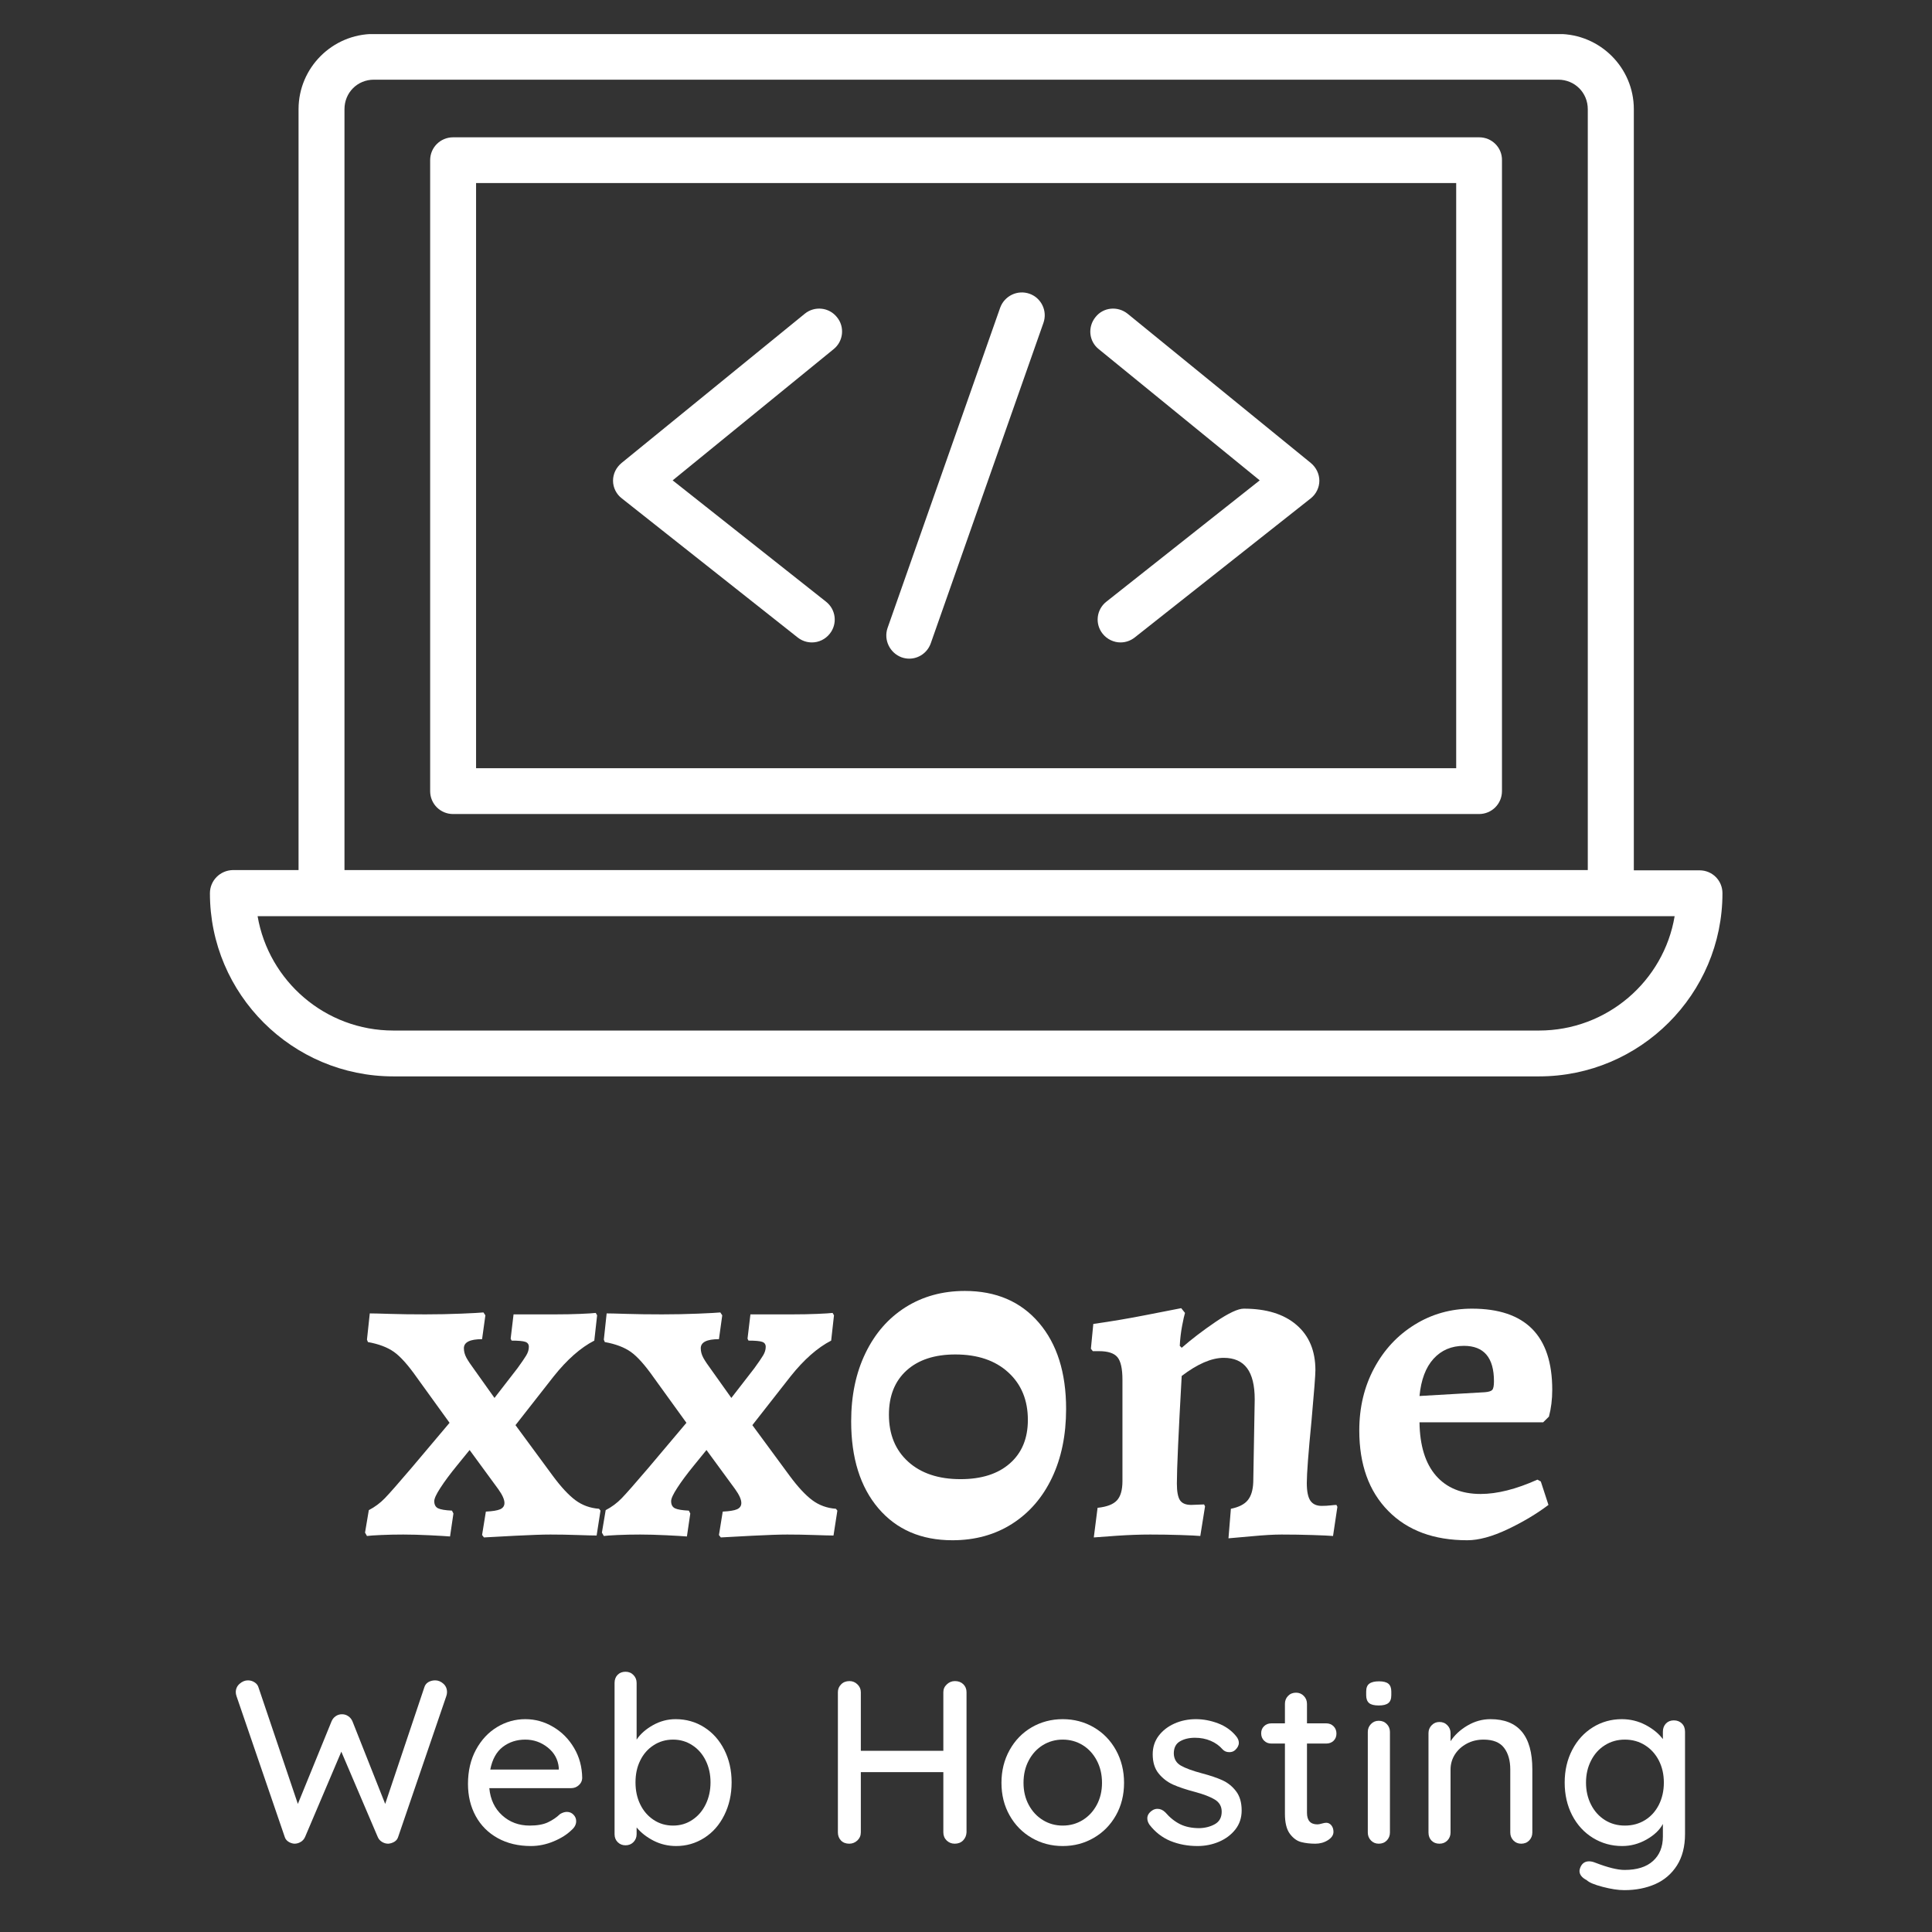 <svg xmlns="http://www.w3.org/2000/svg" xmlns:xlink="http://www.w3.org/1999/xlink" width="500" zoomAndPan="magnify" viewBox="0 0 375 375" height="500" preserveAspectRatio="xMidYMid meet" version="1.0"><rect x="0" y="0" width="375" height="375" fill="#333333" stroke="none"/><defs><g/><clipPath id="489431bfbf"><path d="M 40 6.617 L 335 6.617 L 335 209 L 40 209 Z M 40 6.617 " clip-rule="nonzero"/></clipPath></defs><g fill="#ffffff" fill-opacity="1"><g transform="translate(70.759, 297.853)"><g><path d="M 22.812 0.094 L 23.547 -4.453 C 24.848 -4.516 25.773 -4.664 26.328 -4.906 C 26.879 -5.156 27.156 -5.562 27.156 -6.125 C 27.156 -6.801 26.754 -7.695 25.953 -8.812 L 20.391 -16.406 C 20.086 -16.039 19.27 -15.035 17.938 -13.391 C 16.602 -11.754 15.535 -10.316 14.734 -9.078 C 13.93 -7.848 13.531 -6.984 13.531 -6.484 C 13.531 -5.805 13.773 -5.344 14.266 -5.094 C 14.766 -4.852 15.664 -4.703 16.969 -4.641 L 17.25 -4.078 L 16.594 0.375 C 15.852 0.312 14.539 0.234 12.656 0.141 C 10.77 0.047 9.055 0 7.516 0 C 5.961 0 4.504 0.031 3.141 0.094 C 1.785 0.156 0.895 0.219 0.469 0.281 L 0.094 -0.375 L 0.828 -4.734 C 2.004 -5.348 3.039 -6.117 3.938 -7.047 C 4.832 -7.973 6.547 -9.922 9.078 -12.891 L 16.5 -21.688 L 10.203 -30.406 C 8.473 -32.875 6.973 -34.555 5.703 -35.453 C 4.43 -36.348 2.75 -36.984 0.656 -37.359 L 0.469 -37.828 L 1.016 -42.922 C 1.641 -42.922 2.938 -42.891 4.906 -42.828 C 6.883 -42.766 9.172 -42.734 11.766 -42.734 C 14.18 -42.734 16.516 -42.781 18.766 -42.875 C 21.023 -42.969 22.461 -43.047 23.078 -43.109 L 23.453 -42.547 L 22.812 -37.922 C 20.457 -37.922 19.281 -37.332 19.281 -36.156 C 19.281 -35.539 19.445 -34.922 19.781 -34.297 C 20.125 -33.68 20.641 -32.91 21.328 -31.984 L 25.219 -26.516 L 29.672 -32.266 C 30.473 -33.367 31.039 -34.195 31.375 -34.75 C 31.719 -35.312 31.891 -35.875 31.891 -36.438 C 31.891 -36.926 31.656 -37.25 31.188 -37.406 C 30.727 -37.562 29.848 -37.641 28.547 -37.641 L 28.359 -38.016 L 28.922 -42.734 L 37.078 -42.734 C 38.805 -42.734 40.41 -42.766 41.891 -42.828 C 43.379 -42.891 44.375 -42.953 44.875 -43.016 L 45.141 -42.547 L 44.594 -37.641 C 41.938 -36.273 39.305 -33.957 36.703 -30.688 L 29.297 -21.234 L 36.531 -11.406 C 38.133 -9.238 39.598 -7.66 40.922 -6.672 C 42.254 -5.68 43.785 -5.125 45.516 -5 L 45.797 -4.641 L 45.047 0.188 C 44.367 0.188 43.133 0.156 41.344 0.094 C 39.551 0.031 37.789 0 36.062 0 C 34.582 0 32.312 0.078 29.25 0.234 C 26.188 0.391 24.16 0.5 23.172 0.562 Z M 22.812 0.094 "/></g></g></g><g fill="#ffffff" fill-opacity="1"><g transform="translate(116.735, 297.853)"><g><path d="M 22.812 0.094 L 23.547 -4.453 C 24.848 -4.516 25.773 -4.664 26.328 -4.906 C 26.879 -5.156 27.156 -5.562 27.156 -6.125 C 27.156 -6.801 26.754 -7.695 25.953 -8.812 L 20.391 -16.406 C 20.086 -16.039 19.27 -15.035 17.938 -13.391 C 16.602 -11.754 15.535 -10.316 14.734 -9.078 C 13.93 -7.848 13.531 -6.984 13.531 -6.484 C 13.531 -5.805 13.773 -5.344 14.266 -5.094 C 14.766 -4.852 15.664 -4.703 16.969 -4.641 L 17.25 -4.078 L 16.594 0.375 C 15.852 0.312 14.539 0.234 12.656 0.141 C 10.77 0.047 9.055 0 7.516 0 C 5.961 0 4.504 0.031 3.141 0.094 C 1.785 0.156 0.895 0.219 0.469 0.281 L 0.094 -0.375 L 0.828 -4.734 C 2.004 -5.348 3.039 -6.117 3.938 -7.047 C 4.832 -7.973 6.547 -9.922 9.078 -12.891 L 16.5 -21.688 L 10.203 -30.406 C 8.473 -32.875 6.973 -34.555 5.703 -35.453 C 4.43 -36.348 2.75 -36.984 0.656 -37.359 L 0.469 -37.828 L 1.016 -42.922 C 1.641 -42.922 2.938 -42.891 4.906 -42.828 C 6.883 -42.766 9.172 -42.734 11.766 -42.734 C 14.18 -42.734 16.516 -42.781 18.766 -42.875 C 21.023 -42.969 22.461 -43.047 23.078 -43.109 L 23.453 -42.547 L 22.812 -37.922 C 20.457 -37.922 19.281 -37.332 19.281 -36.156 C 19.281 -35.539 19.445 -34.922 19.781 -34.297 C 20.125 -33.68 20.641 -32.91 21.328 -31.984 L 25.219 -26.516 L 29.672 -32.266 C 30.473 -33.367 31.039 -34.195 31.375 -34.75 C 31.719 -35.312 31.891 -35.875 31.891 -36.438 C 31.891 -36.926 31.656 -37.25 31.188 -37.406 C 30.727 -37.562 29.848 -37.641 28.547 -37.641 L 28.359 -38.016 L 28.922 -42.734 L 37.078 -42.734 C 38.805 -42.734 40.41 -42.766 41.891 -42.828 C 43.379 -42.891 44.375 -42.953 44.875 -43.016 L 45.141 -42.547 L 44.594 -37.641 C 41.938 -36.273 39.305 -33.957 36.703 -30.688 L 29.297 -21.234 L 36.531 -11.406 C 38.133 -9.238 39.598 -7.66 40.922 -6.672 C 42.254 -5.68 43.785 -5.125 45.516 -5 L 45.797 -4.641 L 45.047 0.188 C 44.367 0.188 43.133 0.156 41.344 0.094 C 39.551 0.031 37.789 0 36.062 0 C 34.582 0 32.312 0.078 29.25 0.234 C 26.188 0.391 24.16 0.5 23.172 0.562 Z M 22.812 0.094 "/></g></g></g><g fill="#ffffff" fill-opacity="1"><g transform="translate(162.711, 297.853)"><g><path d="M 22.156 1.109 C 16.102 1.109 11.312 -0.957 7.781 -5.094 C 4.258 -9.238 2.5 -14.863 2.5 -21.969 C 2.5 -26.977 3.426 -31.395 5.281 -35.219 C 7.133 -39.051 9.727 -42.02 13.062 -44.125 C 16.406 -46.227 20.238 -47.281 24.562 -47.281 C 30.625 -47.281 35.414 -45.223 38.938 -41.109 C 42.457 -37.004 44.219 -31.426 44.219 -24.375 C 44.219 -19.312 43.305 -14.863 41.484 -11.031 C 39.66 -7.195 37.078 -4.211 33.734 -2.078 C 30.398 0.047 26.539 1.109 22.156 1.109 Z M 23.734 -10.75 C 27.805 -10.75 31 -11.77 33.312 -13.812 C 35.633 -15.852 36.797 -18.664 36.797 -22.25 C 36.797 -26.082 35.531 -29.156 33 -31.469 C 30.469 -33.789 27.039 -34.953 22.719 -34.953 C 18.695 -34.953 15.539 -33.914 13.25 -31.844 C 10.969 -29.77 9.828 -26.91 9.828 -23.266 C 9.828 -19.43 11.078 -16.383 13.578 -14.125 C 16.078 -11.875 19.461 -10.75 23.734 -10.75 Z M 23.734 -10.75 "/></g></g></g><g fill="#ffffff" fill-opacity="1"><g transform="translate(209.336, 297.853)"><g><path d="M 29.578 -5 C 31.117 -5.312 32.211 -5.867 32.859 -6.672 C 33.516 -7.473 33.867 -8.648 33.922 -10.203 L 34.203 -26.234 C 34.203 -28.953 33.707 -30.973 32.719 -32.297 C 31.727 -33.629 30.219 -34.297 28.188 -34.297 C 25.832 -34.297 23.113 -33.125 20.031 -30.781 C 19.406 -19.656 19.094 -12.703 19.094 -9.922 C 19.094 -8.379 19.289 -7.297 19.688 -6.672 C 20.094 -6.055 20.82 -5.75 21.875 -5.75 L 24.375 -5.844 L 24.562 -5.469 L 23.641 0.281 C 22.961 0.219 21.68 0.156 19.797 0.094 C 17.91 0.031 15.945 0 13.906 0 C 11.926 0 9.773 0.078 7.453 0.234 C 5.141 0.391 3.645 0.5 2.969 0.562 L 3.703 -5.188 C 5.492 -5.375 6.742 -5.852 7.453 -6.625 C 8.172 -7.395 8.531 -8.645 8.531 -10.375 L 8.531 -30.031 C 8.531 -32.195 8.203 -33.664 7.547 -34.438 C 6.898 -35.207 5.711 -35.594 3.984 -35.594 L 2.781 -35.594 L 2.406 -36.062 L 2.875 -40.875 C 6.395 -41.375 9.867 -41.961 13.297 -42.641 C 16.734 -43.316 18.945 -43.75 19.938 -43.938 L 20.672 -43.016 C 20.547 -42.641 20.359 -41.801 20.109 -40.5 C 19.867 -39.207 19.719 -37.914 19.656 -36.625 L 20.031 -36.25 C 21.938 -37.914 24.141 -39.598 26.641 -41.297 C 29.148 -42.992 30.961 -43.844 32.078 -43.844 C 36.461 -43.844 39.875 -42.789 42.312 -40.688 C 44.758 -38.594 45.984 -35.66 45.984 -31.891 C 45.984 -30.961 45.734 -27.719 45.234 -22.156 C 44.617 -15.852 44.312 -11.805 44.312 -10.016 C 44.312 -8.41 44.539 -7.266 45 -6.578 C 45.469 -5.898 46.195 -5.562 47.188 -5.562 C 47.801 -5.562 48.383 -5.594 48.938 -5.656 C 49.5 -5.719 49.875 -5.75 50.062 -5.75 L 50.25 -5.375 L 49.406 0.281 C 48.664 0.219 47.32 0.156 45.375 0.094 C 43.426 0.031 41.438 0 39.406 0 C 37.914 0 36.008 0.109 33.688 0.328 C 31.375 0.547 29.848 0.68 29.109 0.734 Z M 29.578 -5 "/></g></g></g><g fill="#ffffff" fill-opacity="1"><g transform="translate(261.43, 297.853)"><g><path d="M 23.359 1.109 C 16.867 1.109 11.754 -0.789 8.016 -4.594 C 4.273 -8.395 2.406 -13.598 2.406 -20.203 C 2.406 -24.66 3.363 -28.68 5.281 -32.266 C 7.195 -35.848 9.82 -38.672 13.156 -40.734 C 16.5 -42.805 20.207 -43.844 24.281 -43.844 C 34.664 -43.844 39.859 -38.594 39.859 -28.094 C 39.859 -26.238 39.645 -24.504 39.219 -22.891 L 38.094 -21.781 L 14.094 -21.781 C 14.156 -17.27 15.219 -13.82 17.281 -11.438 C 19.352 -9.062 22.242 -7.875 25.953 -7.875 C 29.172 -7.875 32.848 -8.801 36.984 -10.656 L 37.641 -10.297 L 39.125 -5.75 C 36.832 -4.02 34.188 -2.441 31.188 -1.016 C 28.195 0.398 25.586 1.109 23.359 1.109 Z M 26.797 -27.625 C 27.535 -27.688 28.008 -27.836 28.219 -28.078 C 28.438 -28.328 28.547 -28.883 28.547 -29.75 C 28.547 -34.332 26.602 -36.625 22.719 -36.625 C 20.301 -36.625 18.332 -35.785 16.812 -34.109 C 15.301 -32.441 14.395 -30.035 14.094 -26.891 Z M 26.797 -27.625 "/></g></g></g><g fill="#ffffff" fill-opacity="1"><g transform="translate(44.782, 357.86)"><g><path d="M 39.688 -31.703 C 40.258 -31.703 40.785 -31.488 41.266 -31.062 C 41.742 -30.645 41.984 -30.094 41.984 -29.406 C 41.984 -29.164 41.938 -28.91 41.844 -28.641 L 32.516 -1.359 C 32.391 -0.93 32.141 -0.602 31.766 -0.375 C 31.391 -0.156 30.992 -0.031 30.578 0 C 30.148 0 29.738 -0.117 29.344 -0.359 C 28.957 -0.598 28.676 -0.941 28.5 -1.391 L 21.469 -17.859 L 14.469 -1.391 C 14.289 -0.941 14.004 -0.598 13.609 -0.359 C 13.223 -0.117 12.805 0 12.359 0 C 11.93 -0.031 11.535 -0.164 11.172 -0.406 C 10.816 -0.645 10.582 -0.961 10.469 -1.359 L 1.125 -28.641 C 1.031 -28.91 0.984 -29.164 0.984 -29.406 C 0.984 -30.062 1.234 -30.609 1.734 -31.047 C 2.234 -31.484 2.77 -31.703 3.344 -31.703 C 3.82 -31.703 4.254 -31.57 4.641 -31.312 C 5.035 -31.062 5.289 -30.723 5.406 -30.297 L 13.031 -7.719 L 19.578 -23.766 C 19.754 -24.18 20.02 -24.508 20.375 -24.75 C 20.738 -25 21.145 -25.125 21.594 -25.125 C 22.051 -25.125 22.457 -25 22.812 -24.75 C 23.176 -24.508 23.445 -24.18 23.625 -23.766 L 29.984 -7.719 L 37.562 -30.297 C 37.688 -30.754 37.941 -31.102 38.328 -31.344 C 38.723 -31.582 39.176 -31.703 39.688 -31.703 Z M 39.688 -31.703 "/></g></g></g><g fill="#ffffff" fill-opacity="1"><g transform="translate(89.069, 357.86)"><g><path d="M 23.938 -12.719 C 23.914 -12.176 23.691 -11.719 23.266 -11.344 C 22.848 -10.969 22.352 -10.781 21.781 -10.781 L 5.906 -10.781 C 6.113 -8.582 6.945 -6.82 8.406 -5.5 C 9.863 -4.176 11.645 -3.516 13.75 -3.516 C 15.195 -3.516 16.367 -3.723 17.266 -4.141 C 18.172 -4.566 18.969 -5.109 19.656 -5.766 C 20.113 -6.035 20.551 -6.172 20.969 -6.172 C 21.477 -6.172 21.906 -5.988 22.25 -5.625 C 22.594 -5.27 22.766 -4.852 22.766 -4.375 C 22.766 -3.738 22.469 -3.164 21.875 -2.656 C 21 -1.789 19.836 -1.055 18.391 -0.453 C 16.953 0.148 15.484 0.453 13.984 0.453 C 11.547 0.453 9.398 -0.055 7.547 -1.078 C 5.703 -2.098 4.273 -3.523 3.266 -5.359 C 2.266 -7.191 1.766 -9.27 1.766 -11.594 C 1.766 -14.113 2.281 -16.328 3.312 -18.234 C 4.352 -20.148 5.723 -21.617 7.422 -22.641 C 9.117 -23.66 10.941 -24.172 12.891 -24.172 C 14.816 -24.172 16.617 -23.672 18.297 -22.672 C 19.984 -21.68 21.336 -20.316 22.359 -18.578 C 23.391 -16.836 23.914 -14.883 23.938 -12.719 Z M 12.891 -20.203 C 11.211 -20.203 9.754 -19.727 8.516 -18.781 C 7.285 -17.832 6.477 -16.367 6.094 -14.391 L 19.391 -14.391 L 19.391 -14.75 C 19.242 -16.344 18.531 -17.648 17.25 -18.672 C 15.969 -19.691 14.516 -20.203 12.891 -20.203 Z M 12.891 -20.203 "/></g></g></g><g fill="#ffffff" fill-opacity="1"><g transform="translate(116.084, 357.86)"><g><path d="M 15.062 -24.172 C 17.102 -24.172 18.953 -23.645 20.609 -22.594 C 22.266 -21.539 23.562 -20.082 24.5 -18.219 C 25.445 -16.352 25.922 -14.25 25.922 -11.906 C 25.922 -9.562 25.445 -7.441 24.5 -5.547 C 23.562 -3.648 22.266 -2.176 20.609 -1.125 C 18.953 -0.07 17.133 0.453 15.156 0.453 C 13.594 0.453 12.133 0.109 10.781 -0.578 C 9.426 -1.273 8.328 -2.133 7.484 -3.156 L 7.484 -1.844 C 7.484 -1.25 7.281 -0.738 6.875 -0.312 C 6.469 0.102 5.953 0.312 5.328 0.312 C 4.723 0.312 4.219 0.109 3.812 -0.297 C 3.406 -0.703 3.203 -1.219 3.203 -1.844 L 3.203 -31.203 C 3.203 -31.836 3.395 -32.359 3.781 -32.766 C 4.176 -33.172 4.691 -33.375 5.328 -33.375 C 5.953 -33.375 6.469 -33.16 6.875 -32.734 C 7.281 -32.316 7.484 -31.805 7.484 -31.203 L 7.484 -20.203 C 8.203 -21.285 9.254 -22.219 10.641 -23 C 12.023 -23.781 13.5 -24.172 15.062 -24.172 Z M 14.562 -3.516 C 15.945 -3.516 17.191 -3.883 18.297 -4.625 C 19.41 -5.363 20.273 -6.367 20.891 -7.641 C 21.516 -8.922 21.828 -10.344 21.828 -11.906 C 21.828 -13.469 21.516 -14.879 20.891 -16.141 C 20.273 -17.398 19.41 -18.391 18.297 -19.109 C 17.191 -19.836 15.945 -20.203 14.562 -20.203 C 13.156 -20.203 11.895 -19.836 10.781 -19.109 C 9.664 -18.391 8.801 -17.406 8.188 -16.156 C 7.57 -14.914 7.266 -13.5 7.266 -11.906 C 7.266 -10.312 7.57 -8.883 8.188 -7.625 C 8.801 -6.363 9.664 -5.363 10.781 -4.625 C 11.895 -3.883 13.156 -3.516 14.562 -3.516 Z M 14.562 -3.516 "/></g></g></g><g fill="#ffffff" fill-opacity="1"><g transform="translate(145.082, 357.86)"><g/></g></g><g fill="#ffffff" fill-opacity="1"><g transform="translate(158.883, 357.86)"><g><path d="M 26.469 -31.562 C 27.133 -31.562 27.676 -31.359 28.094 -30.953 C 28.508 -30.547 28.719 -30.031 28.719 -29.406 L 28.719 -2.203 C 28.688 -1.578 28.461 -1.051 28.047 -0.625 C 27.629 -0.207 27.086 0 26.422 0 C 25.816 0 25.297 -0.207 24.859 -0.625 C 24.43 -1.051 24.219 -1.578 24.219 -2.203 L 24.219 -13.891 L 8.203 -13.891 L 8.203 -2.203 C 8.203 -1.578 7.977 -1.051 7.531 -0.625 C 7.082 -0.207 6.555 0 5.953 0 C 5.285 0 4.75 -0.207 4.344 -0.625 C 3.945 -1.051 3.75 -1.578 3.75 -2.203 L 3.75 -29.406 C 3.75 -30 3.957 -30.504 4.375 -30.922 C 4.789 -31.348 5.332 -31.562 6 -31.562 C 6.602 -31.562 7.117 -31.348 7.547 -30.922 C 7.984 -30.504 8.203 -30 8.203 -29.406 L 8.203 -18.031 L 24.219 -18.031 L 24.219 -29.406 C 24.219 -30 24.441 -30.504 24.891 -30.922 C 25.336 -31.348 25.863 -31.562 26.469 -31.562 Z M 26.469 -31.562 "/></g></g></g><g fill="#ffffff" fill-opacity="1"><g transform="translate(192.617, 357.86)"><g><path d="M 25.562 -11.812 C 25.562 -9.469 25.035 -7.363 23.984 -5.5 C 22.93 -3.633 21.492 -2.176 19.672 -1.125 C 17.859 -0.07 15.852 0.453 13.656 0.453 C 11.469 0.453 9.461 -0.07 7.641 -1.125 C 5.828 -2.176 4.395 -3.633 3.344 -5.5 C 2.289 -7.363 1.766 -9.469 1.766 -11.812 C 1.766 -14.156 2.289 -16.273 3.344 -18.172 C 4.395 -20.066 5.828 -21.539 7.641 -22.594 C 9.461 -23.645 11.469 -24.172 13.656 -24.172 C 15.852 -24.172 17.859 -23.645 19.672 -22.594 C 21.492 -21.539 22.93 -20.066 23.984 -18.172 C 25.035 -16.273 25.562 -14.156 25.562 -11.812 Z M 21.281 -11.812 C 21.281 -13.438 20.941 -14.883 20.266 -16.156 C 19.586 -17.438 18.672 -18.43 17.516 -19.141 C 16.359 -19.848 15.07 -20.203 13.656 -20.203 C 12.25 -20.203 10.969 -19.848 9.812 -19.141 C 8.656 -18.43 7.738 -17.438 7.062 -16.156 C 6.383 -14.883 6.047 -13.438 6.047 -11.812 C 6.047 -10.219 6.383 -8.789 7.062 -7.531 C 7.738 -6.27 8.656 -5.285 9.812 -4.578 C 10.969 -3.867 12.25 -3.516 13.656 -3.516 C 15.07 -3.516 16.359 -3.867 17.516 -4.578 C 18.672 -5.285 19.586 -6.27 20.266 -7.531 C 20.941 -8.789 21.281 -10.219 21.281 -11.812 Z M 21.281 -11.812 "/></g></g></g><g fill="#ffffff" fill-opacity="1"><g transform="translate(221.255, 357.86)"><g><path d="M 1.844 -3.703 C 1.57 -4.117 1.438 -4.523 1.438 -4.922 C 1.438 -5.516 1.754 -6.023 2.391 -6.453 C 2.691 -6.66 3.035 -6.766 3.422 -6.766 C 3.961 -6.766 4.461 -6.539 4.922 -6.094 C 5.816 -5.062 6.781 -4.289 7.812 -3.781 C 8.852 -3.27 10.098 -3.016 11.547 -3.016 C 12.68 -3.047 13.688 -3.305 14.562 -3.797 C 15.438 -4.297 15.875 -5.102 15.875 -6.219 C 15.875 -7.238 15.43 -8.02 14.547 -8.562 C 13.66 -9.102 12.359 -9.602 10.641 -10.062 C 8.953 -10.508 7.551 -10.977 6.438 -11.469 C 5.332 -11.969 4.395 -12.691 3.625 -13.641 C 2.863 -14.586 2.484 -15.828 2.484 -17.359 C 2.484 -18.711 2.863 -19.898 3.625 -20.922 C 4.395 -21.941 5.414 -22.738 6.688 -23.312 C 7.969 -23.883 9.363 -24.172 10.875 -24.172 C 12.312 -24.172 13.742 -23.898 15.172 -23.359 C 16.598 -22.816 17.766 -21.988 18.672 -20.875 C 19.023 -20.457 19.203 -20.023 19.203 -19.578 C 19.203 -19.086 18.961 -18.617 18.484 -18.172 C 18.18 -17.898 17.805 -17.766 17.359 -17.766 C 16.816 -17.766 16.379 -17.945 16.047 -18.312 C 15.422 -19.031 14.648 -19.582 13.734 -19.969 C 12.816 -20.363 11.801 -20.562 10.688 -20.562 C 9.539 -20.562 8.566 -20.328 7.766 -19.859 C 6.973 -19.398 6.578 -18.613 6.578 -17.5 C 6.609 -16.445 7.066 -15.664 7.953 -15.156 C 8.848 -14.645 10.211 -14.145 12.047 -13.656 C 13.641 -13.238 14.961 -12.789 16.016 -12.312 C 17.066 -11.832 17.953 -11.117 18.672 -10.172 C 19.391 -9.223 19.75 -7.984 19.75 -6.453 C 19.75 -5.035 19.344 -3.805 18.531 -2.766 C 17.719 -1.734 16.656 -0.938 15.344 -0.375 C 14.039 0.176 12.656 0.453 11.188 0.453 C 9.289 0.453 7.535 0.125 5.922 -0.531 C 4.316 -1.195 2.957 -2.254 1.844 -3.703 Z M 1.844 -3.703 "/></g></g></g><g fill="#ffffff" fill-opacity="1"><g transform="translate(244.075, 357.86)"><g><path d="M 9.609 -19.438 L 9.609 -6 C 9.609 -4.5 10.285 -3.75 11.641 -3.75 C 11.848 -3.75 12.129 -3.801 12.484 -3.906 C 12.848 -4.008 13.133 -4.062 13.344 -4.062 C 13.738 -4.062 14.07 -3.895 14.344 -3.562 C 14.613 -3.227 14.75 -2.805 14.75 -2.297 C 14.75 -1.672 14.383 -1.129 13.656 -0.672 C 12.938 -0.223 12.129 0 11.234 0 C 10.234 0 9.32 -0.102 8.5 -0.312 C 7.676 -0.52 6.941 -1.051 6.297 -1.906 C 5.648 -2.77 5.328 -4.07 5.328 -5.812 L 5.328 -19.438 L 2.703 -19.438 C 2.129 -19.438 1.656 -19.625 1.281 -20 C 0.906 -20.375 0.719 -20.848 0.719 -21.422 C 0.719 -21.992 0.906 -22.457 1.281 -22.812 C 1.656 -23.176 2.129 -23.359 2.703 -23.359 L 5.328 -23.359 L 5.328 -27.141 C 5.328 -27.742 5.523 -28.254 5.922 -28.672 C 6.328 -29.098 6.848 -29.312 7.484 -29.312 C 8.086 -29.312 8.594 -29.098 9 -28.672 C 9.406 -28.254 9.609 -27.742 9.609 -27.141 L 9.609 -23.359 L 13.344 -23.359 C 13.914 -23.359 14.391 -23.172 14.766 -22.797 C 15.141 -22.422 15.328 -21.945 15.328 -21.375 C 15.328 -20.801 15.141 -20.332 14.766 -19.969 C 14.391 -19.613 13.914 -19.438 13.344 -19.438 Z M 9.609 -19.438 "/></g></g></g><g fill="#ffffff" fill-opacity="1"><g transform="translate(262.52, 357.86)"><g><path d="M 7.266 -2.172 C 7.266 -1.566 7.062 -1.051 6.656 -0.625 C 6.25 -0.207 5.727 0 5.094 0 C 4.488 0 3.984 -0.207 3.578 -0.625 C 3.172 -1.051 2.969 -1.566 2.969 -2.172 L 2.969 -21.688 C 2.969 -22.289 3.172 -22.801 3.578 -23.219 C 3.984 -23.645 4.488 -23.859 5.094 -23.859 C 5.727 -23.859 6.25 -23.645 6.656 -23.219 C 7.062 -22.801 7.266 -22.289 7.266 -21.688 Z M 5.094 -26.828 C 4.219 -26.828 3.594 -26.984 3.219 -27.297 C 2.844 -27.617 2.656 -28.125 2.656 -28.812 L 2.656 -29.531 C 2.656 -30.258 2.859 -30.77 3.266 -31.062 C 3.672 -31.363 4.297 -31.516 5.141 -31.516 C 5.984 -31.516 6.594 -31.359 6.969 -31.047 C 7.344 -30.734 7.531 -30.227 7.531 -29.531 L 7.531 -28.812 C 7.531 -28.094 7.332 -27.582 6.938 -27.281 C 6.551 -26.977 5.938 -26.828 5.094 -26.828 Z M 5.094 -26.828 "/></g></g></g><g fill="#ffffff" fill-opacity="1"><g transform="translate(274.066, 357.86)"><g><path d="M 15.234 -24.172 C 20.648 -24.172 23.359 -20.926 23.359 -14.438 L 23.359 -2.172 C 23.359 -1.566 23.156 -1.051 22.75 -0.625 C 22.344 -0.207 21.82 0 21.188 0 C 20.594 0 20.094 -0.207 19.688 -0.625 C 19.281 -1.051 19.078 -1.566 19.078 -2.172 L 19.078 -14.391 C 19.078 -16.16 18.672 -17.57 17.859 -18.625 C 17.047 -19.676 15.723 -20.203 13.891 -20.203 C 12.68 -20.203 11.586 -19.938 10.609 -19.406 C 9.641 -18.883 8.875 -18.18 8.312 -17.297 C 7.758 -16.41 7.484 -15.441 7.484 -14.391 L 7.484 -2.172 C 7.484 -1.566 7.281 -1.051 6.875 -0.625 C 6.469 -0.207 5.953 0 5.328 0 C 4.691 0 4.176 -0.203 3.781 -0.609 C 3.395 -1.016 3.203 -1.535 3.203 -2.172 L 3.203 -21.469 C 3.203 -22.062 3.406 -22.566 3.812 -22.984 C 4.219 -23.41 4.723 -23.625 5.328 -23.625 C 5.953 -23.625 6.469 -23.41 6.875 -22.984 C 7.281 -22.566 7.484 -22.062 7.484 -21.469 L 7.484 -19.891 C 8.266 -21.086 9.352 -22.098 10.75 -22.922 C 12.156 -23.754 13.648 -24.172 15.234 -24.172 Z M 15.234 -24.172 "/></g></g></g><g fill="#ffffff" fill-opacity="1"><g transform="translate(301.937, 357.86)"><g><path d="M 22.953 -23.938 C 23.586 -23.938 24.109 -23.734 24.516 -23.328 C 24.922 -22.93 25.125 -22.398 25.125 -21.734 L 25.125 -1.891 C 25.125 0.547 24.602 2.582 23.562 4.219 C 22.52 5.852 21.113 7.062 19.344 7.844 C 17.57 8.625 15.57 9.016 13.344 9.016 C 12.145 9.016 10.738 8.801 9.125 8.375 C 7.52 7.957 6.492 7.523 6.047 7.078 C 5.109 6.598 4.641 6 4.641 5.281 C 4.641 5.094 4.703 4.848 4.828 4.547 C 5.16 3.797 5.719 3.422 6.5 3.422 C 6.883 3.422 7.301 3.516 7.75 3.703 C 10.156 4.629 12.035 5.094 13.391 5.094 C 15.797 5.094 17.633 4.516 18.906 3.359 C 20.188 2.203 20.828 0.617 20.828 -1.391 L 20.828 -3.828 C 20.203 -2.66 19.145 -1.656 17.656 -0.812 C 16.164 0.031 14.594 0.453 12.938 0.453 C 10.863 0.453 8.969 -0.07 7.25 -1.125 C 5.539 -2.176 4.195 -3.641 3.219 -5.516 C 2.25 -7.398 1.766 -9.516 1.766 -11.859 C 1.766 -14.203 2.25 -16.312 3.219 -18.188 C 4.195 -20.07 5.535 -21.539 7.234 -22.594 C 8.93 -23.645 10.805 -24.172 12.859 -24.172 C 14.504 -24.172 16.039 -23.797 17.469 -23.047 C 18.895 -22.297 20.016 -21.379 20.828 -20.297 L 20.828 -21.734 C 20.828 -22.367 21.02 -22.895 21.406 -23.312 C 21.801 -23.727 22.316 -23.938 22.953 -23.938 Z M 13.438 -3.516 C 14.906 -3.516 16.211 -3.867 17.359 -4.578 C 18.504 -5.285 19.398 -6.273 20.047 -7.547 C 20.691 -8.828 21.016 -10.266 21.016 -11.859 C 21.016 -13.453 20.691 -14.879 20.047 -16.141 C 19.398 -17.398 18.504 -18.391 17.359 -19.109 C 16.211 -19.836 14.906 -20.203 13.438 -20.203 C 12 -20.203 10.707 -19.836 9.562 -19.109 C 8.414 -18.391 7.52 -17.391 6.875 -16.109 C 6.227 -14.836 5.906 -13.422 5.906 -11.859 C 5.906 -10.297 6.227 -8.875 6.875 -7.594 C 7.52 -6.32 8.414 -5.32 9.562 -4.594 C 10.707 -3.875 12 -3.516 13.438 -3.516 Z M 13.438 -3.516 "/></g></g></g><g clip-path="url(#489431bfbf)"><path fill="#ffffff" d="M 298.723 200.027 L 76.352 200.027 C 63.137 200.027 52.164 190.426 50 177.832 L 325.047 177.832 C 322.938 190.426 311.938 200.027 298.723 200.027 Z M 66.863 21.188 C 66.863 17.988 69.363 15.465 72.57 15.465 L 302.453 15.465 C 305.656 15.465 308.188 17.988 308.188 21.188 L 308.188 168.879 L 66.863 168.879 Z M 329.871 168.93 L 317.125 168.93 L 317.125 21.188 C 317.125 13.148 310.582 6.59 302.477 6.59 L 72.57 6.59 C 64.516 6.59 57.949 13.148 57.949 21.188 L 57.949 168.879 L 45.203 168.879 C 42.727 168.93 40.746 170.91 40.746 173.383 C 40.746 192.973 56.723 208.926 76.352 208.926 L 298.723 208.926 C 318.352 208.926 334.328 192.973 334.328 173.383 C 334.328 170.91 332.371 168.93 329.871 168.93 " fill-opacity="1" fill-rule="nonzero"/></g><path fill="#ffffff" d="M 282.668 149.105 L 92.406 149.105 L 92.406 35.527 L 282.645 35.527 L 282.645 149.105 Z M 287.125 26.652 L 87.949 26.652 C 85.473 26.652 83.492 28.629 83.492 31.102 L 83.492 153.555 C 83.492 156.027 85.473 158.004 87.949 158.004 L 287.074 158.004 C 289.551 158.004 291.531 156.027 291.531 153.555 L 291.531 31.102 C 291.582 28.629 289.551 26.652 287.125 26.652 " fill-opacity="1" fill-rule="nonzero"/><path fill="#ffffff" d="M 175 127.586 C 175.523 127.766 175.992 127.844 176.488 127.844 C 178.312 127.844 180.004 126.699 180.656 124.879 L 202.523 62.691 C 203.359 60.348 202.105 57.824 199.84 57.02 C 197.492 56.188 194.965 57.434 194.133 59.723 L 172.266 121.914 C 171.48 124.23 172.734 126.754 175 127.586 Z M 244.512 93.238 L 214.746 116.785 C 212.82 118.297 212.48 121.082 214.02 123.004 C 214.879 124.098 216.207 124.695 217.484 124.695 C 218.449 124.695 219.414 124.387 220.246 123.734 L 254.391 96.75 C 255.434 95.945 256.086 94.645 256.086 93.316 C 256.086 91.988 255.461 90.715 254.418 89.855 L 218.867 60.895 C 216.938 59.359 214.148 59.621 212.637 61.547 C 211.074 63.473 211.359 66.254 213.262 67.766 Z M 154.828 123.734 C 155.66 124.387 156.625 124.695 157.59 124.695 C 158.918 124.695 160.195 124.098 161.059 123.004 C 162.594 121.082 162.254 118.297 160.328 116.785 L 130.562 93.238 L 161.812 67.766 C 163.715 66.23 164 63.418 162.438 61.547 C 160.898 59.621 158.086 59.359 156.207 60.895 L 120.656 89.855 C 119.617 90.715 118.988 91.938 118.988 93.316 C 118.988 94.645 119.641 95.945 120.711 96.75 L 154.828 123.734 " fill-opacity="1" fill-rule="nonzero"/></svg>